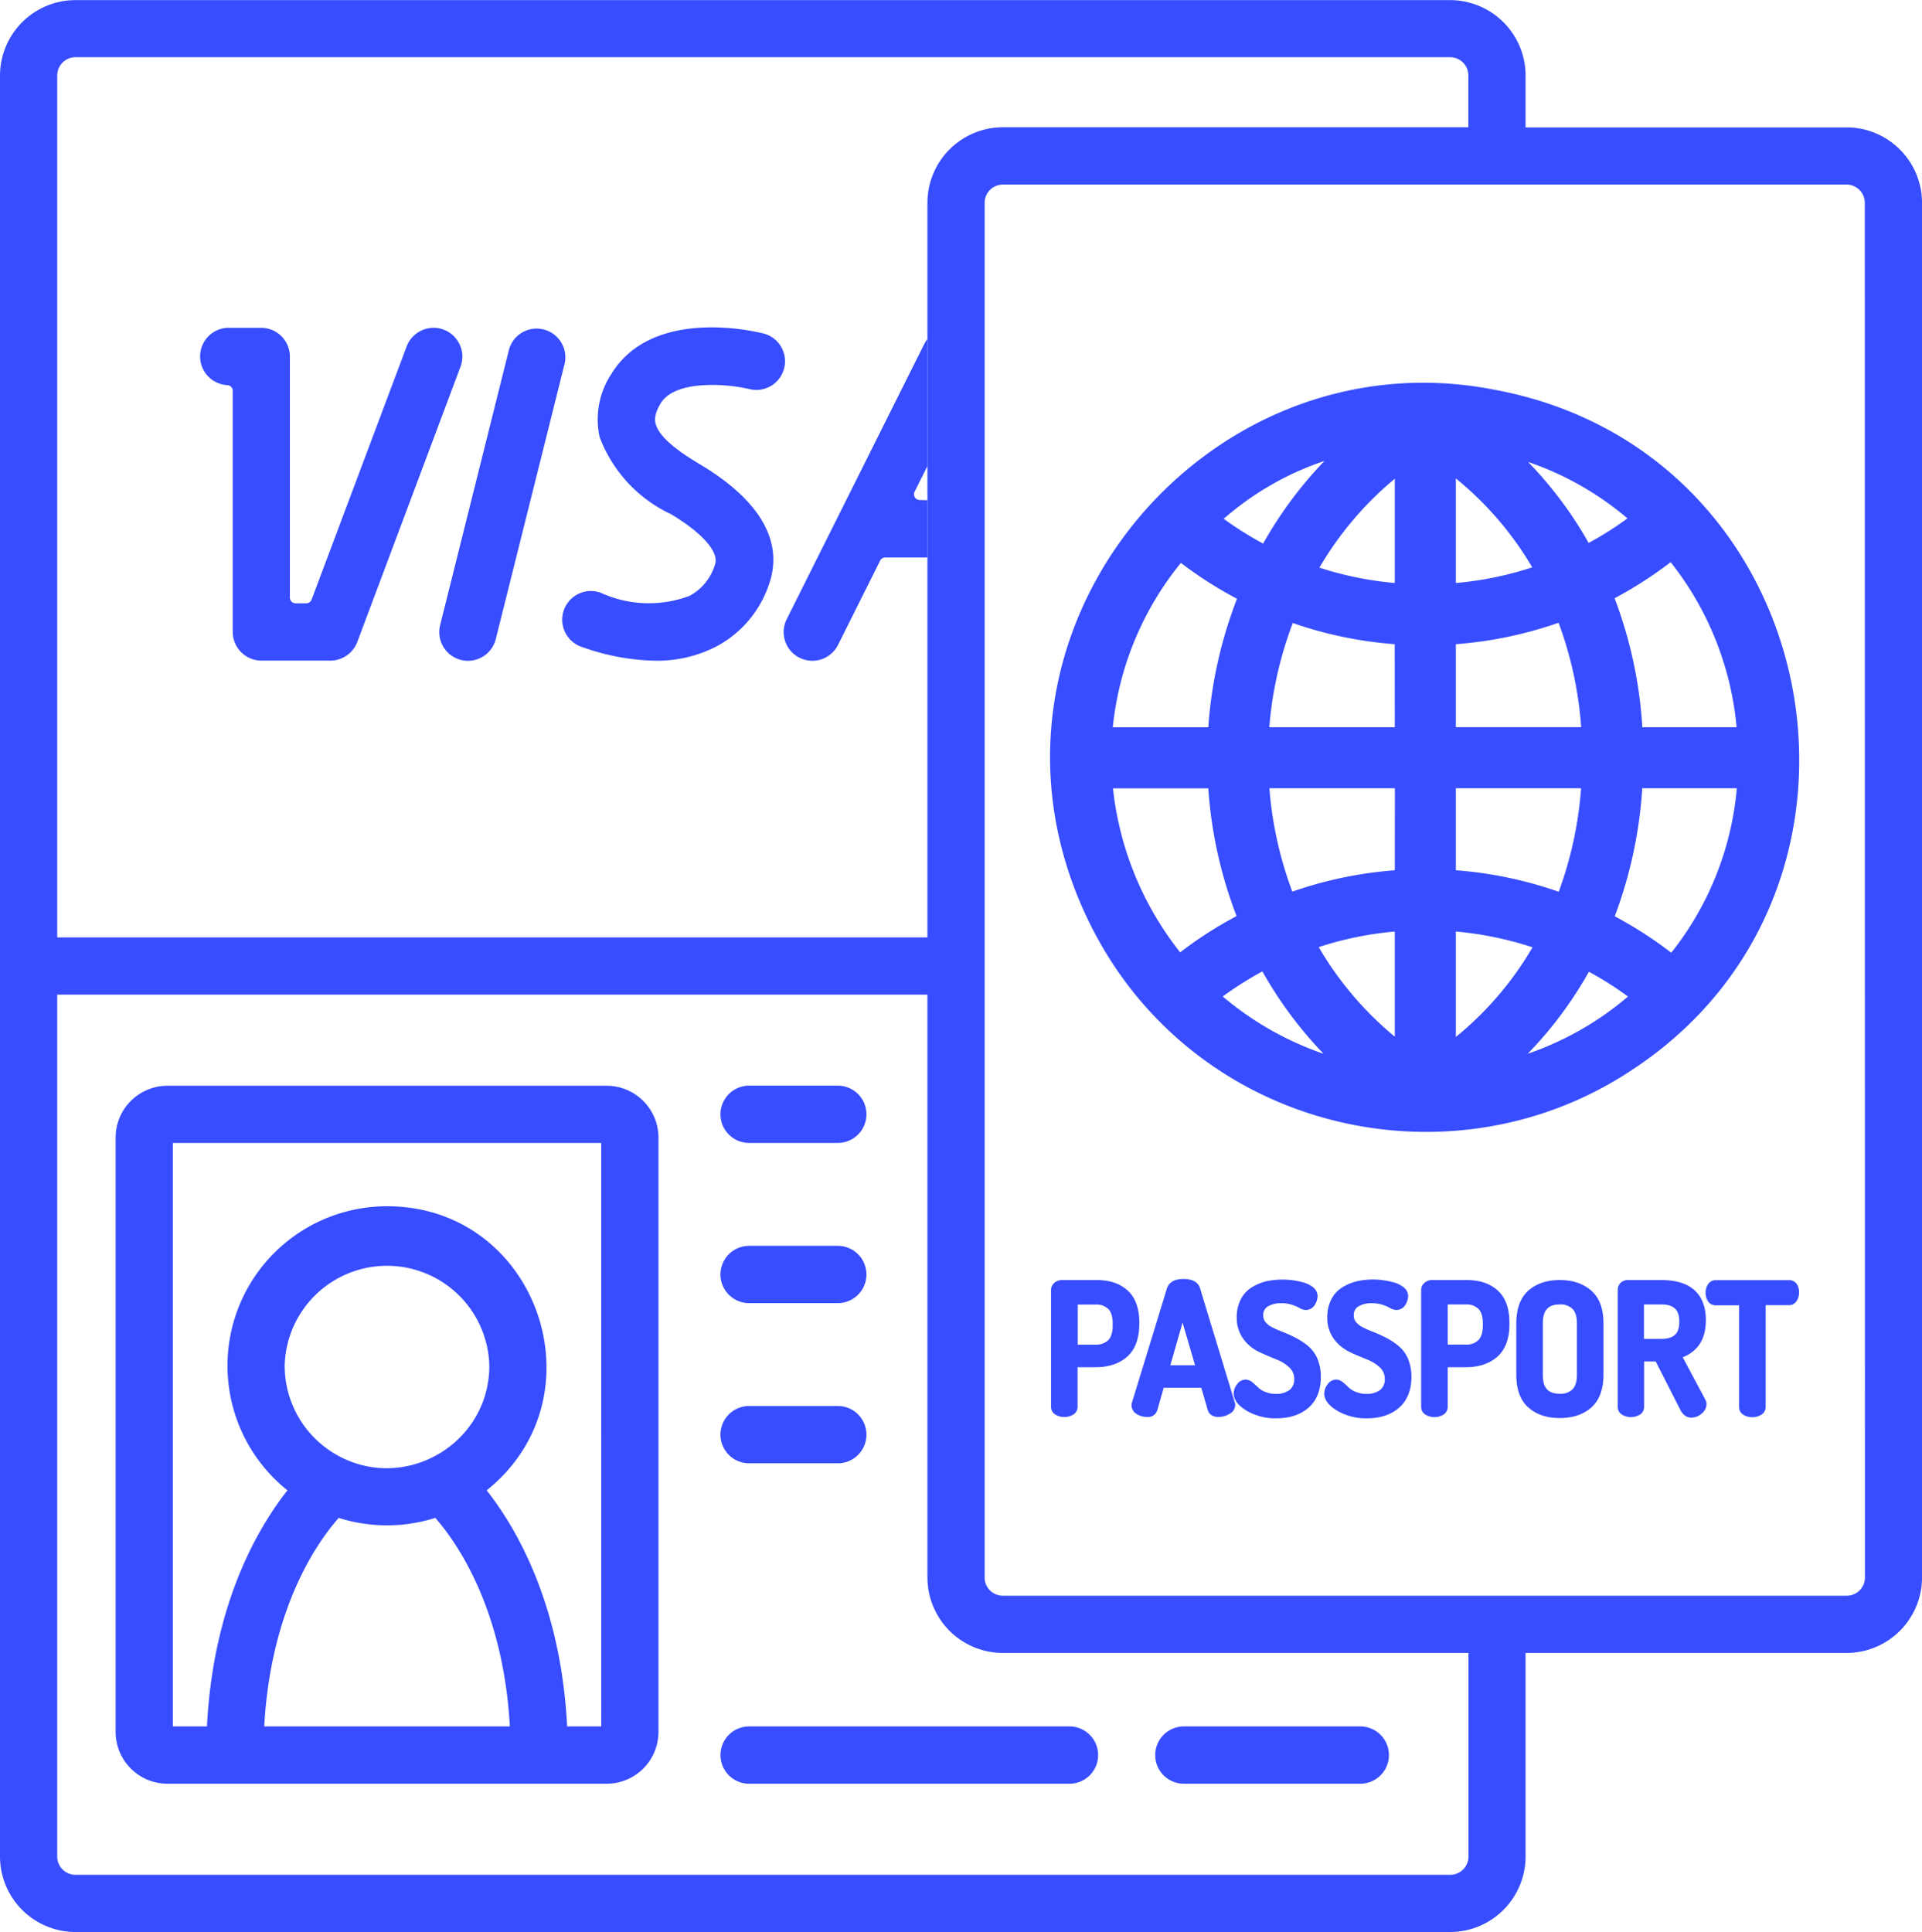 <svg id="Слой_1" data-name="Слой 1" xmlns="http://www.w3.org/2000/svg" viewBox="0 0 704.43 708.1"><defs><style>.cls-1{fill:none;}.cls-2{fill:#374dff;}</style></defs><path class="cls-1" d="M930.37,391.71l-15.44,30.9a10.52,10.52,0,0,1-18.81-9.43l50.49-101a10.61,10.61,0,0,1,1.09-1.69V260.58a27.68,27.68,0,0,1,27.64-27.64H1146v-19a6.68,6.68,0,0,0-6.68-6.68H635.44a6.69,6.69,0,0,0-6.68,6.68V529.82H947.7V390.55H932.26A2.12,2.12,0,0,0,930.37,391.71Zm-201.53,36.7H703.57a10.53,10.53,0,0,1-10.52-10.52V329.54a2.1,2.1,0,0,0-2.1-2.1,10.52,10.52,0,0,1,0-21h12.62a10.53,10.53,0,0,1,10.52,10.52v88.35a2.1,2.1,0,0,0,2.1,2.11h3.87a2.12,2.12,0,0,0,2-1.37l34.81-92.8a10.54,10.54,0,0,1,13.56-6.15,10.54,10.54,0,0,1,6.15,13.56l-37.87,101A10.56,10.56,0,0,1,728.84,428.41Zm50.46,0a10.52,10.52,0,0,1-10.51-10.52,10.33,10.33,0,0,1,.31-2.54l25.25-101a10.52,10.52,0,0,1,20.39,5.14L789.5,420.44A10.5,10.5,0,0,1,779.3,428.41Zm68.7-87c1.36,5.47,9.4,10.88,16.25,15,21.08,12.57,30,27,26,41.88a40.32,40.32,0,0,1-19.79,24.82,47.17,47.17,0,0,1-21.69,5.31h-.69a83.28,83.28,0,0,1-26.68-4.92,10.53,10.53,0,0,1,2.9-20.64,10.38,10.38,0,0,1,3,.45c.25.07.5.16.75.25a41.89,41.89,0,0,0,17.53,3.79,42.33,42.33,0,0,0,14.69-2.62,1.11,1.11,0,0,0,.27-.12,19.18,19.18,0,0,0,9.36-11.77c1.24-4.48-5-11.45-16.3-18.17a51,51,0,0,1-26.06-28.16,30.18,30.18,0,0,1,4.39-23.36c8.64-14,24.67-16.91,36.61-16.91a82.79,82.79,0,0,1,19.38,2.33A10.52,10.52,0,0,1,885,329.17a10.25,10.25,0,0,1-2.27-.25,61.84,61.84,0,0,0-14-1.58c-6.69,0-15.39,1.17-18.86,6.77C847.59,337.88,847.71,340.09,848,341.43Z" transform="translate(-607.79 -186.25)"/><path class="cls-1" d="M671.14,819h12.5c2.27-45,18.75-72.91,29.5-86.53a58.45,58.45,0,0,1,36.5-104.12c55.2,0,79.42,69.76,36.51,104.12,10.74,13.61,27.23,41.55,29.5,86.53h12.5V605.15h-157Z" transform="translate(-607.79 -186.25)"/><path class="cls-1" d="M943,366.46a2.11,2.11,0,0,0,1.88,3.05h2.82V357.06Z" transform="translate(-607.79 -186.25)"/><path class="cls-1" d="M731.93,742.57C724,751.52,707,775.64,704.63,819h90c-2.42-43.28-19.49-67.49-27.33-76.44A58.59,58.59,0,0,1,731.93,742.57Z" transform="translate(-607.79 -186.25)"/><path class="cls-1" d="M787.15,686.83a37.51,37.51,0,1,0-55,33.18C756.91,733.14,787.15,715.09,787.15,686.83Z" transform="translate(-607.79 -186.25)"/><path class="cls-1" d="M947.7,764.42V550.78H628.76V866.7a6.69,6.69,0,0,0,6.68,6.68h503.83a6.68,6.68,0,0,0,6.68-6.68V792.06H975.34A27.67,27.67,0,0,1,947.7,764.42ZM882.35,584.19h32.5a10.48,10.48,0,1,1,0,21h-32.5a10.48,10.48,0,0,1,0-21Zm0,58.71h32.5a10.48,10.48,0,0,1,0,21h-32.5a10.48,10.48,0,0,1,0-21Zm0,58.7h32.5a10.48,10.48,0,1,1,0,21h-32.5a10.48,10.48,0,0,1,0-21ZM849.12,821A19,19,0,0,1,830.18,840H669.11A19,19,0,0,1,650.17,821V603.13a19,19,0,0,1,18.94-18.94H830.18a19,19,0,0,1,18.94,18.94Zm192.57-2h64.65a10.49,10.49,0,0,1,0,21h-64.65a10.49,10.49,0,0,1,0-21Zm-31.44,10.48A10.49,10.49,0,0,1,999.76,840H882.35a10.49,10.49,0,0,1,0-21H999.76A10.49,10.49,0,0,1,1010.25,829.49Z" transform="translate(-607.79 -186.25)"/><path class="cls-2" d="M1155.49,329.09c-107-21-199.07,91.11-148.67,194.84,37.14,76.35,132.12,99.17,199.24,54.37C1307.63,511.57,1277.16,351.58,1155.49,329.09Zm-62.26,26.09a149.06,149.06,0,0,0-22.49,30.3,123.68,123.68,0,0,1-14.45-9.09A108.64,108.64,0,0,1,1093.23,355.18Zm-52.63,37.38a147.36,147.36,0,0,0,20.56,13.15,161,161,0,0,0-10.52,47.1h-35A113.47,113.47,0,0,1,1040.6,392.56Zm-24.9,82.61h34.93A161,161,0,0,0,1061,522a147.9,147.9,0,0,0-20.67,13.29A116.83,116.83,0,0,1,1015.7,475.17Zm40.24,76.3a124.61,124.61,0,0,1,14.53-9.19,147.43,147.43,0,0,0,22.43,30.19A114.57,114.57,0,0,1,1055.94,551.47ZM1119,566.21a122.59,122.59,0,0,1-27.89-32.84,125.27,125.27,0,0,1,27.89-5.71Zm0-61a147.82,147.82,0,0,0-37.56,7.83,138.69,138.69,0,0,1-8.41-37.9h46Zm0-52.43h-46a138.84,138.84,0,0,1,8.61-38.19,147.6,147.6,0,0,0,37.36,7.76Zm0-52.85a125.25,125.25,0,0,1-27.64-5.63A123,123,0,0,1,1119,361.7Zm85.28-23.69a126.62,126.62,0,0,1-14.23,9,144.51,144.51,0,0,0-22.2-29.68A111.77,111.77,0,0,1,1204.3,376.27Zm-62.91-14.64a120.81,120.81,0,0,1,28,32.59,124.85,124.85,0,0,1-28,5.74Zm0,60.75a147.85,147.85,0,0,0,37.66-7.86,138.41,138.41,0,0,1,8.28,38.28h-45.94Zm0,52.79h45.91a139.6,139.6,0,0,1-8.2,37.95,147.74,147.74,0,0,0-37.71-7.88Zm0,91.12V527.66a126,126,0,0,1,28.1,5.78A120.5,120.5,0,0,1,1141.39,566.29Zm26.38,6.15a143.92,143.92,0,0,0,22.39-30,123.48,123.48,0,0,1,14.33,9.08A113.11,113.11,0,0,1,1167.77,572.44Zm52.54-37a148.28,148.28,0,0,0-20.68-13.33,162.43,162.43,0,0,0,10.08-46.94h34.66A112.55,112.55,0,0,1,1220.31,535.44Zm-10.58-82.63a160.54,160.54,0,0,0-10.15-47.27,148.89,148.89,0,0,0,20.54-13.22,114.07,114.07,0,0,1,24.17,60.49Z" transform="translate(-607.79 -186.25)"/><path class="cls-2" d="M830.18,584.19H669.11a19,19,0,0,0-18.94,18.94V821A19,19,0,0,0,669.11,840H830.18A19,19,0,0,0,849.12,821V603.13A19,19,0,0,0,830.18,584.19ZM704.63,819c2.41-43.37,19.41-67.49,27.3-76.44a58.59,58.59,0,0,0,35.4,0c7.84,8.95,24.91,33.16,27.33,76.44Zm7.5-132.18a37.51,37.51,0,0,1,75,0c0,28.26-30.24,46.31-55,33.18A37.56,37.56,0,0,1,712.13,686.83ZM828.15,819h-12.5c-2.27-45-18.76-72.92-29.5-86.53,42.91-34.36,18.69-104.12-36.51-104.12a58.45,58.45,0,0,0-36.5,104.12C702.39,746.1,685.91,774,683.64,819h-12.5V605.15h157Z" transform="translate(-607.79 -186.25)"/><path class="cls-2" d="M882.35,605.15h32.5a10.48,10.48,0,1,0,0-21h-32.5a10.48,10.48,0,0,0,0,21Z" transform="translate(-607.79 -186.25)"/><path class="cls-2" d="M882.35,663.86h32.5a10.48,10.48,0,0,0,0-21h-32.5a10.48,10.48,0,0,0,0,21Z" transform="translate(-607.79 -186.25)"/><path class="cls-2" d="M882.35,722.56h32.5a10.48,10.48,0,1,0,0-21h-32.5a10.48,10.48,0,0,0,0,21Z" transform="translate(-607.79 -186.25)"/><path class="cls-2" d="M871.87,829.49A10.49,10.49,0,0,0,882.35,840H999.76a10.49,10.49,0,1,0,0-21H882.35A10.48,10.48,0,0,0,871.87,829.49Z" transform="translate(-607.79 -186.25)"/><path class="cls-2" d="M1041.69,840h64.65a10.49,10.49,0,0,0,0-21h-64.65a10.49,10.49,0,0,0,0,21Z" transform="translate(-607.79 -186.25)"/><path class="cls-2" d="M776.28,312.57a10.5,10.5,0,0,0-9.58-6.18,10.57,10.57,0,0,0-9.86,6.82L722,406a2.12,2.12,0,0,1-2,1.37h-3.87a2.1,2.1,0,0,1-2.1-2.11V316.92a10.53,10.53,0,0,0-10.52-10.52H691a10.52,10.52,0,0,0,0,21,2.1,2.1,0,0,1,2.1,2.1v88.35a10.53,10.53,0,0,0,10.52,10.52h25.27a10.56,10.56,0,0,0,9.84-6.81l37.87-101A10.46,10.46,0,0,0,776.28,312.57Z" transform="translate(-607.79 -186.25)"/><path class="cls-2" d="M807.26,307.06a10.49,10.49,0,0,0-12.91,7.31l-25.25,101a10.33,10.33,0,0,0-.31,2.54,10.51,10.51,0,0,0,20.71,2.55l25.24-100.93A10.51,10.51,0,0,0,807.26,307.06Z" transform="translate(-607.79 -186.25)"/><path class="cls-2" d="M868.75,327.34a61.84,61.84,0,0,1,14,1.58,10.25,10.25,0,0,0,2.27.25,10.52,10.52,0,0,0,2.94-20.61,82.79,82.79,0,0,0-19.38-2.33c-11.94,0-28,2.92-36.61,16.91a30.18,30.18,0,0,0-4.39,23.36,51,51,0,0,0,26.06,28.16c11.29,6.72,17.54,13.69,16.3,18.17a19.18,19.18,0,0,1-9.36,11.77,1.11,1.11,0,0,1-.27.12,42.33,42.33,0,0,1-14.69,2.62,41.89,41.89,0,0,1-17.53-3.79c-.25-.09-.5-.18-.75-.25a10.38,10.38,0,0,0-3-.45,10.53,10.53,0,0,0-2.9,20.64,83.28,83.28,0,0,0,26.68,4.92h.69a47.17,47.17,0,0,0,21.69-5.31,40.32,40.32,0,0,0,19.79-24.82c4-14.86-4.91-29.31-26-41.88-6.85-4.1-14.89-9.51-16.25-15-.29-1.34-.41-3.55,1.89-7.32C853.36,328.51,862.06,327.34,868.75,327.34Z" transform="translate(-607.79 -186.25)"/><path class="cls-2" d="M944.88,369.51a2.11,2.11,0,0,1-1.88-3.05l4.7-9.4V310.51a10.61,10.61,0,0,0-1.09,1.69l-50.49,101a10.55,10.55,0,0,0-1.11,4.71,10.52,10.52,0,0,0,19.92,4.72l15.44-30.9a2.12,2.12,0,0,1,1.89-1.16H947.7v-21Z" transform="translate(-607.79 -186.25)"/><path class="cls-2" d="M1284.58,232.94H1166.92v-19a27.68,27.68,0,0,0-27.65-27.65H635.44a27.69,27.69,0,0,0-27.65,27.65V866.7a27.69,27.69,0,0,0,27.65,27.65h503.83a27.68,27.68,0,0,0,27.65-27.65V792.06h117.66a27.67,27.67,0,0,0,27.65-27.64V260.58A27.68,27.68,0,0,0,1284.58,232.94ZM628.76,429.28V213.9a6.69,6.69,0,0,1,6.68-6.68h503.83a6.68,6.68,0,0,1,6.68,6.68v19H975.34a27.68,27.68,0,0,0-27.64,27.64V529.82H628.76ZM1146,866.7a6.68,6.68,0,0,1-6.68,6.68H635.44a6.69,6.69,0,0,1-6.68-6.68V550.78H947.7V764.42a27.67,27.67,0,0,0,27.64,27.64H1146Zm145.31-102.28a6.67,6.67,0,0,1-6.68,6.67H975.34a6.66,6.66,0,0,1-6.67-6.67V260.58a6.68,6.68,0,0,1,6.67-6.68h309.24a6.69,6.69,0,0,1,6.68,6.68Z" transform="translate(-607.79 -186.25)"/><path class="cls-2" d="M1025.37,671.08c0-5.32-1.46-9.32-4.33-11.89s-6.63-3.79-11.29-3.79H997.11a4.2,4.2,0,0,0-2.85,1A3.42,3.42,0,0,0,993,659v42.9a3.29,3.29,0,0,0,1.74,2.89,6.07,6.07,0,0,0,3.12.81,6,6,0,0,0,3.18-.83,3.31,3.31,0,0,0,1.69-2.87V687.35h6.6c4.74,0,8.62-1.28,11.53-3.81s4.48-6.6,4.48-11.94Zm-16,8h-6.6v-14.7h6.6A6.22,6.22,0,0,1,1014,666c1.06,1.11,1.6,2.89,1.6,5.3v.77c0,2.42-.54,4.21-1.61,5.34A6.11,6.11,0,0,1,1009.36,679.05Z" transform="translate(-607.79 -186.25)"/><path class="cls-2" d="M1047.52,658.11c-.79-2.06-2.81-3.1-6-3.1-4,0-5.42,1.78-6,3.34l-12.85,41.95a3.15,3.15,0,0,0-.15,1.05,3.75,3.75,0,0,0,2,3.23,6.94,6.94,0,0,0,3.66,1,3.55,3.55,0,0,0,3.77-2.47l2.35-8.23h13.78l2.41,8.33c.31.89,1.22,2.37,3.88,2.37a7.67,7.67,0,0,0,3.93-1.08,3.82,3.82,0,0,0,2.22-3.33,3.33,3.33,0,0,0-.2-1Zm-1.73,28.52h-9.06l4.48-15.66Z" transform="translate(-607.79 -186.25)"/><path class="cls-2" d="M1087.16,679.51a25.47,25.47,0,0,0-4.34-2.86,45.74,45.74,0,0,0-4.64-2.13c-1.45-.56-2.8-1.14-4-1.74a7.49,7.49,0,0,1-2.55-1.95,3.61,3.61,0,0,1-.84-2.43,3.55,3.55,0,0,1,1.57-3.27,9.12,9.12,0,0,1,5.1-1.23,12,12,0,0,1,3.79.54,16.22,16.22,0,0,1,2.71,1.14,5.19,5.19,0,0,0,2.45.8,3.76,3.76,0,0,0,3.28-1.91,6,6,0,0,0,1-3.22,4.13,4.13,0,0,0-1.79-3.31,10.27,10.27,0,0,0-3.61-1.72,28.63,28.63,0,0,0-13.44-.36,18.68,18.68,0,0,0-5.16,2.14,11,11,0,0,0-4.13,4.44,14,14,0,0,0-1.49,6.61,13,13,0,0,0,2.46,8,15.25,15.25,0,0,0,5.82,4.73c2,.94,4.13,1.85,6.25,2.71a14.88,14.88,0,0,1,4.8,3,5.49,5.49,0,0,1,1.73,4.18,4.78,4.78,0,0,1-1.69,4,8,8,0,0,1-5,1.45,9.92,9.92,0,0,1-3.89-.72,8,8,0,0,1-2.5-1.5c-.68-.66-1.37-1.29-2.06-1.87a4.22,4.22,0,0,0-2.64-1.16,4,4,0,0,0-3.22,1.81,5.53,5.53,0,0,0-1.19,3.31c0,2.3,1.64,4.45,4.88,6.38a20.8,20.8,0,0,0,10.87,2.7c4.78,0,8.7-1.3,11.66-3.86s4.54-6.4,4.54-11.28a17,17,0,0,0-1.28-6.77A12.77,12.77,0,0,0,1087.16,679.51Z" transform="translate(-607.79 -186.25)"/><path class="cls-2" d="M1120.34,679.52a24.55,24.55,0,0,0-4.34-2.87,45.74,45.74,0,0,0-4.64-2.13c-1.48-.57-2.82-1.15-4-1.74a7.59,7.59,0,0,1-2.55-1.94,3.62,3.62,0,0,1-.84-2.44,3.57,3.57,0,0,1,1.57-3.27,9.14,9.14,0,0,1,5.1-1.23,12.14,12.14,0,0,1,3.8.54,15.5,15.5,0,0,1,2.7,1.14,5.19,5.19,0,0,0,2.44.8,3.78,3.78,0,0,0,3.3-1.92,6.13,6.13,0,0,0,1-3.21,4.13,4.13,0,0,0-1.79-3.31,10.27,10.27,0,0,0-3.61-1.72,27.44,27.44,0,0,0-4-.78,26.45,26.45,0,0,0-9.44.42,18.43,18.43,0,0,0-5.16,2.14,11,11,0,0,0-4.13,4.44,14,14,0,0,0-1.49,6.61,12.9,12.9,0,0,0,2.46,8,15.25,15.25,0,0,0,5.82,4.73c2,1,4.15,1.86,6.26,2.71a15,15,0,0,1,4.79,3,5.53,5.53,0,0,1,1.73,4.18,4.8,4.8,0,0,1-1.69,4,8,8,0,0,1-5,1.45,9.9,9.9,0,0,1-3.88-.72,7.91,7.91,0,0,1-2.5-1.49c-.68-.67-1.37-1.3-2.07-1.88a4.2,4.2,0,0,0-2.63-1.16,3.92,3.92,0,0,0-3.22,1.81,5.53,5.53,0,0,0-1.19,3.31c0,2.31,1.64,4.45,4.87,6.38a20.83,20.83,0,0,0,10.88,2.7c4.78,0,8.7-1.3,11.65-3.86s4.55-6.4,4.55-11.28a17,17,0,0,0-1.28-6.77A12.6,12.6,0,0,0,1120.34,679.52Z" transform="translate(-607.79 -186.25)"/><path class="cls-2" d="M1145.38,655.4h-12.63a4.21,4.21,0,0,0-2.86,1,3.42,3.42,0,0,0-1.23,2.63v42.9a3.31,3.31,0,0,0,1.74,2.89,6.07,6.07,0,0,0,3.12.81,6,6,0,0,0,3.19-.83,3.32,3.32,0,0,0,1.68-2.87V687.35H1145c4.74,0,8.62-1.28,11.53-3.81s4.48-6.6,4.48-11.94v-.52c0-5.32-1.46-9.32-4.34-11.89S1150,655.4,1145.38,655.4Zm5.89,15.88v.77c0,2.42-.54,4.21-1.61,5.34a6.11,6.11,0,0,1-4.67,1.66h-6.6v-14.7h6.6a6.19,6.19,0,0,1,4.68,1.64C1150.73,667.09,1151.27,668.87,1151.27,671.28Z" transform="translate(-607.79 -186.25)"/><path class="cls-2" d="M1179.47,655.4c-4.75,0-8.62,1.3-11.52,3.86s-4.42,6.65-4.42,12v18.86c0,5.38,1.49,9.42,4.43,12s6.76,3.86,11.51,3.86,8.63-1.3,11.54-3.86,4.47-6.65,4.47-12V671.28c0-5.37-1.5-9.41-4.47-12S1184.21,655.4,1179.47,655.4Zm6.28,34.74c0,2.41-.54,4.19-1.61,5.29a6.15,6.15,0,0,1-4.67,1.64c-4.3,0-6.22-2.14-6.22-6.93V671.28c0-4.79,1.92-6.93,6.22-6.93a6.19,6.19,0,0,1,4.68,1.64c1.06,1.1,1.6,2.88,1.6,5.29Z" transform="translate(-607.79 -186.25)"/><path class="cls-2" d="M1224.51,683.68a12.83,12.83,0,0,0,5.72-4.13c1.84-2.33,2.77-5.53,2.77-9.5,0-6.68-2.83-14.65-16.34-14.65h-12.31a3.71,3.71,0,0,0-2.64,1.07,3.58,3.58,0,0,0-1,2.56v42.9a3.31,3.31,0,0,0,1.69,2.88,6.44,6.44,0,0,0,6.28,0,3.3,3.3,0,0,0,1.69-2.87V685.22h4.24l9.06,17.81c1.19,2.31,2.83,2.79,4,2.79a5.72,5.72,0,0,0,3.73-1.43,4.52,4.52,0,0,0,1.84-3.51,3.3,3.3,0,0,0-.42-1.64Zm-1.24-13c0,4.35-2,6.28-6.61,6.28h-6.34V664.35h6.34C1221.23,664.35,1223.27,666.29,1223.27,670.63Z" transform="translate(-607.79 -186.25)"/><path class="cls-2" d="M1266.41,657a3.34,3.34,0,0,0-2.89-1.57h-26.9a3.31,3.31,0,0,0-2.9,1.63,5.89,5.89,0,0,0,0,6,3.31,3.31,0,0,0,2.85,1.6h8.62v37.33a3.29,3.29,0,0,0,1.68,2.86,6.45,6.45,0,0,0,6.31,0,3.28,3.28,0,0,0,1.74-2.87V664.61h8.55a3.32,3.32,0,0,0,2.85-1.6,5.57,5.57,0,0,0,.84-3.1A5.42,5.42,0,0,0,1266.41,657Z" transform="translate(-607.79 -186.25)"/></svg>